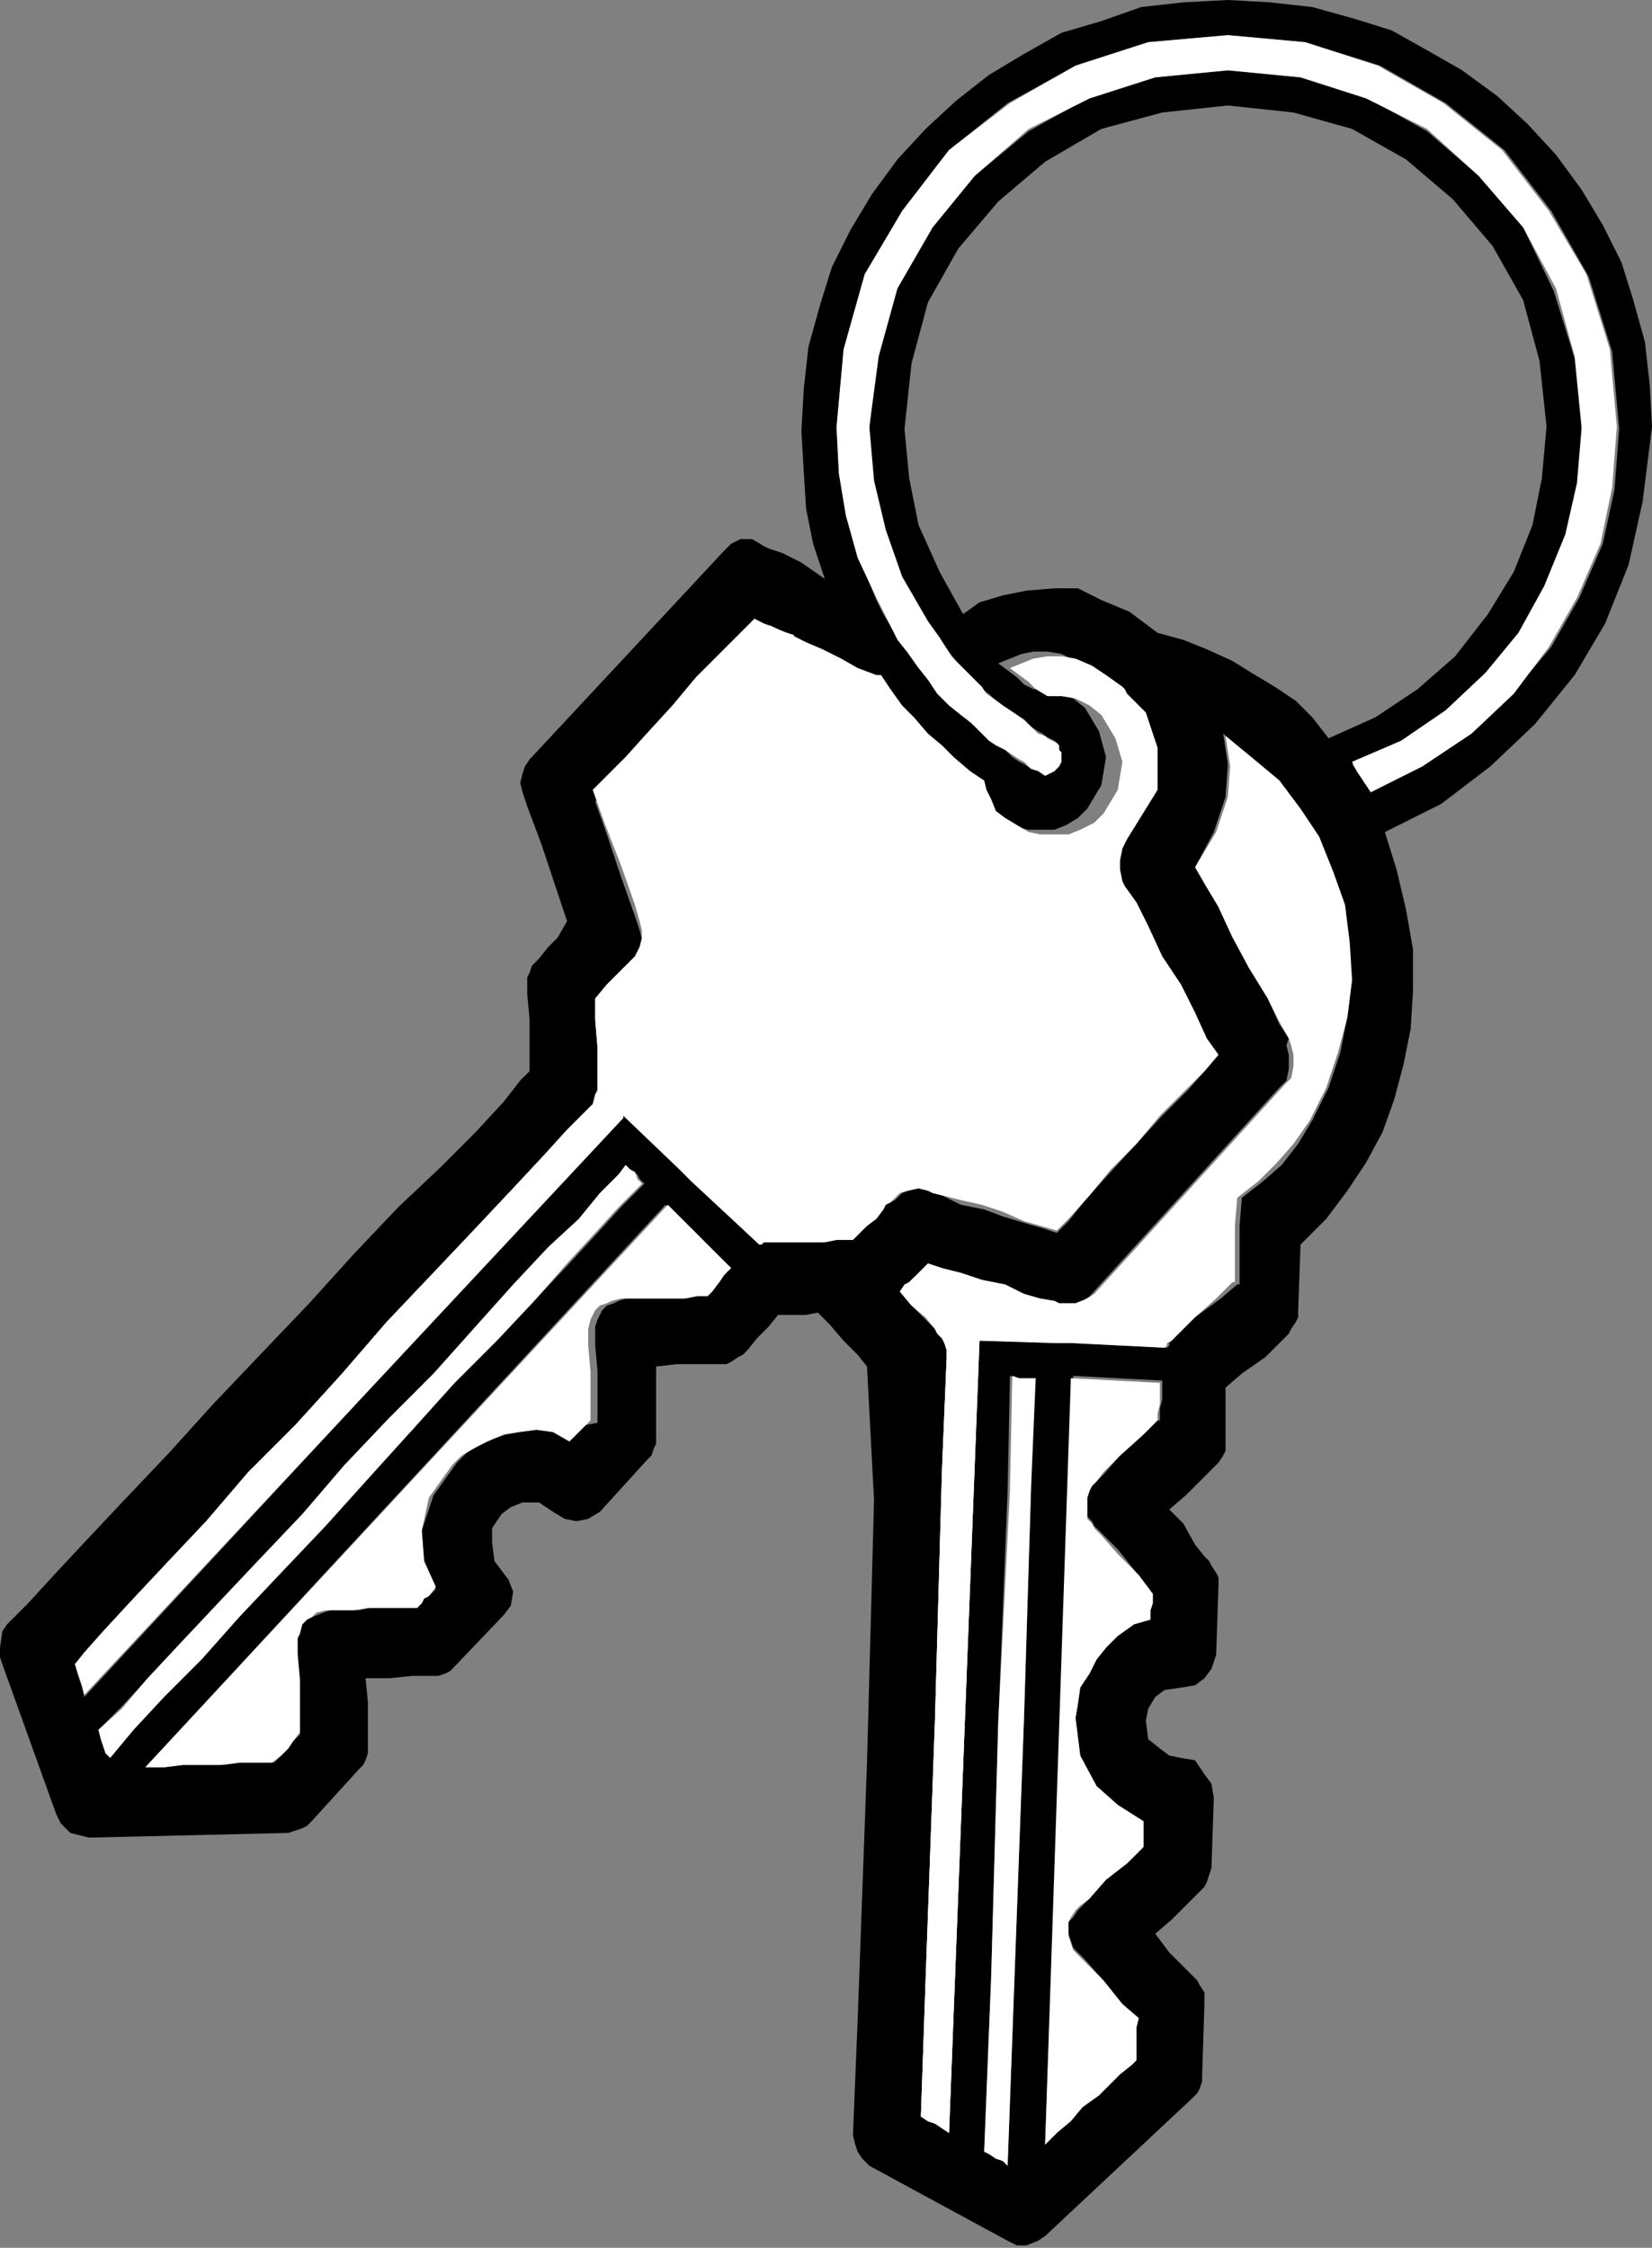 <?xml version="1.0" encoding="utf-8"?>
<!-- Generator: Adobe Illustrator 20.1.0, SVG Export Plug-In . SVG Version: 6.00 Build 0)  -->
<svg version="1.1" id="Layer_1" xmlns="http://www.w3.org/2000/svg" xmlns:xlink="http://www.w3.org/1999/xlink" x="0px" y="0px"
	 viewBox="0 0 70.5 95.9" style="enable-background:new 0 0 70.5 95.9;" xml:space="preserve">
<rect x="0" y="0" width="70.5" height="95.9" fill="#808080" stroke="none"/>
<style type="text/css">
	.st0{fill-rule:evenodd;clip-rule:evenodd;fill:#000000;}
	.st1{fill-rule:evenodd;clip-rule:evenodd;fill:#FFFFFF;}
	.st2{fill-rule:evenodd;clip-rule:evenodd;fill:#FFFFFF;}
	.st3{fill-rule:evenodd;clip-rule:evenodd;fill:#FFFFFF;}
</style>
<g>
	<path class="st0" d="M70.5,18.2l-0.1-1.8l-0.2-1.8l-0.5-1.8l-0.5-1.6l-0.8-1.6l-0.9-1.5l-1.1-1.5l-1.2-1.3l-1.3-1.2l-1.5-1.1
		L61,2.2l-1.6-0.9l-1.6-0.5L56,0.3l-1.8-0.2L52.4,0l-1.9,0.1l-1.8,0.2L47,0.9l-1.7,0.5l-1.6,0.9l-1.5,0.9l-1.4,1.1l-1.3,1.2
		l-1.2,1.3l-1.1,1.5l-0.9,1.5l-0.8,1.6l-0.5,1.6l-0.5,1.8l-0.2,1.8l-0.1,1.8l0.1,1.7l0.1,1.6l0.3,1.5l0.5,1.5L34.2,24l-0.8-0.4
		l-0.6-0.2l-0.2-0.1L32.1,23h-0.5l-0.4,0.2l-0.3,0.3l-8.3,8.9l-0.2,0.3l-0.1,0.3l-0.1,0.4l0.1,0.4l0.2,0.6l0.6,1.6l0.6,1.8l0.5,1.5
		L23.8,40l-0.4,0.4L23,40.9L22.9,41l-0.2,0.2l-0.1,0.3l-0.1,0.2V42v0.4l0.1,1.1v1.2v1l-0.4,0.4l-0.7,0.9l-1.2,1.3l-1.5,1.5L17,51.5
		l-1.9,2l-1.9,2.1l-2.1,2.2l-2,2.1l-1.9,2.1l-1.9,2l-1.6,1.7l-1.4,1.5l-1.1,1.2l-0.7,0.7l-0.2,0.2l-0.2,0.3L0,70.3v0.4l0.1,0.3
		l2.3,6.4l0.2,0.4L3,78.2l0.4,0.1l0.4,0.1l8.5-0.2l0.3-0.1l0.3-0.1l0.2-0.1l0.2-0.2l2-2.2l0.2-0.2l0.1-0.2l0.1-0.3v-0.3v-0.2v-0.8
		v-0.9l-0.1-1h1l1-0.1h0.6h0.3h0.2l0.3-0.1l0.2-0.1l0.2-0.2l2.1-2.2l0.3-0.4l0.1-0.6l-0.2-0.5l-0.3-0.4l-0.3-0.4L21,65.8v-0.6
		l0.4-0.6l0.4-0.3l0.5-0.2H23l0.6,0.4l0.5,0.3l0.5,0.1l0.5-0.1l0.5-0.3l2-2.2l0.2-0.2l0.1-0.3l0.1-0.2v-0.3v-0.2v-0.7L28,59.3v-1
		l0.9-0.1h1h0.6h0.2h0.3l0.2-0.1l0.3-0.2l0.2-0.1l0.2-0.2l0.4-0.5l0.5-0.5l0.4-0.5h0.3h0.4h0.5l0.5-0.1l0.5,0.5l0.6,0.7l0.6,0.6
		l0.4,0.5L37.3,64l-0.3,11.2l-0.4,11l-0.2,4.9l0.1,0.4l0.1,0.3l0.2,0.3l0.3,0.3l5.9,3.2l0.4,0.2h0.4l0.5-0.2l0.3-0.2l6.3-5.9
		l0.2-0.2l0.1-0.2l0.1-0.3v-0.2l0.1-3.1v-0.2V85l-0.2-0.3l-0.1-0.2l-0.2-0.2l-0.4-0.4l-0.6-0.6l-0.6-0.8l0.7-0.6l0.6-0.6l0.4-0.4
		l0.2-0.2l0.2-0.2l0.1-0.2l0.1-0.3l0.1-0.3l0.1-3l-0.1-0.6l-0.3-0.4L51,75.1L50.4,75l-0.5-0.1l-0.4-0.3L49,74.2l-0.1-0.8l0.1-0.5
		l0.3-0.5l0.4-0.3l0.7-0.1l0.6-0.1l0.4-0.3l0.3-0.4l0.2-0.6l0.1-3v-0.3l-0.1-0.2l-0.2-0.3l-0.1-0.2l-0.2-0.2l-0.4-0.5L50.5,65
		l-0.6-0.6l0.7-0.6l0.6-0.6l0.4-0.4l0.2-0.2l0.2-0.2l0.2-0.3l0.1-0.2v-0.3v-0.2v-0.8v-0.7v-0.7l0.7-0.6l1-0.7l0.7-0.7l0.3-0.3
		l0.1-0.2l0.2-0.3l0.1-0.2v-0.3l0.1-2.8l1.1-1.1l0.9-1.2l0.8-1.2l0.7-1.3l0.5-1.4l0.4-1.5l0.3-1.5l0.1-1.6v-1.8l-0.3-1.7l-0.4-1.7
		l-0.5-1.6l2.4-1.2l2.1-1.6l1.9-1.8l1.7-2.1l1.3-2.2l1-2.5l0.6-2.7L70.5,18.2L70.5,18.2z M4.2,73.8l1-1l1.2-1.3l1.4-1.5l1.6-1.7
		l1.7-1.8l1.9-2l1.8-2l1.9-2l1.9-1.9l1.7-1.9l1.7-1.8l1.5-1.6l1.3-1.3l1-1.1l0.7-0.7l0.3-0.4l0.2,0.2l0.2,0.1l0.1,0.2l0.2,0.2
		l-0.3,0.3l-0.7,0.7l-1,1.1l-1.2,1.3l-1.5,1.6l-1.6,1.7L19.4,59l-1.8,2l-1.9,2l-1.8,2l-1.9,2L10.2,69l-1.6,1.8L7,72.4l-1.3,1.4
		L4.7,75l-0.1-0.2l-0.1-0.3l-0.1-0.3L4.2,73.8L4.2,73.8z M30.2,55.3h-0.4l-0.5,0.1h-0.6h-0.6h-0.5h-0.5h-0.3h-0.1l-0.3,0.1l-0.2,0.1
		l-0.3,0.1l-0.2,0.2l-0.1,0.2l-0.1,0.2l-0.1,0.3V57v0.4l0.1,1.1v1.2v1L25,60.8L24.8,61l-0.1,0.1l-0.3,0.3l-0.7-0.3L22.9,61l-0.7,0.1
		l-0.6,0.1l-0.6,0.2l-0.6,0.3l-0.5,0.3l-0.4,0.4l-1,1.4L18,65.3l0.1,1.3l0.5,1.2l-0.3,0.3l-0.2,0.1L18,68.4l-0.2,0.2h-0.4h-0.5h-0.5
		h-0.6l-0.5,0.1h-0.5h-0.3h-0.1h-0.3l-0.3,0.1L13.3,69l-0.2,0.1l-0.2,0.2l-0.1,0.3l-0.1,0.2v0.3v0.4l0.1,1.1V73v1l-0.3,0.3l-0.2,0.3
		L12,74.9l-0.3,0.3h-0.3h-0.5h-0.6l-0.7,0.1H8.6H7.8L7,75.4H6.2l22.2-24l2.8,2.7l-0.3,0.3l-0.2,0.3l-0.3,0.3L30.2,55.3L30.2,55.3z
		 M37.7,51.6L37.4,52L37,52.3l-0.3,0.3l-0.3,0.3h-0.3h-0.4L35.2,53h-0.5H34h-0.5H33h-0.2h-0.1h-0.1l-0.1,0.1h-0.1l-2.9-2.8l-0.6-0.5
		l-2.3-2.2l-23,24.8l-0.1-0.4l-0.1-0.3l-0.1-0.3L3.2,71l0.4-0.4l0.9-1l1.2-1.3l1.5-1.6l1.7-1.8l1.8-2l2-2l2-2.2l1.9-2.1l1.9-2
		l1.8-1.9l1.6-1.7l1.4-1.5l1.1-1.1l0.6-0.7l0.2-0.2l0.2-0.2l0.1-0.3l0.1-0.2v-0.3v-0.4v-1.1l-0.1-1.2v-1l0.5-0.5l0.5-0.6l0.4-0.4
		l0.2-0.2l0.2-0.3l0.1-0.4v-0.3l-0.1-0.4l-0.2-0.6l-0.6-1.7l-0.6-1.8l-0.5-1.4l0.5-0.5l0.8-0.9l1-1.1l1.1-1.2l1.1-1.2l1.1-1.1
		l0.8-0.9l0.5-0.6l0.4,0.2l0.5,0.2l0.6,0.3l0.6,0.3l0.7,0.3l0.7,0.3l0.7,0.4l0.7,0.3h0.1l0,0l0,0h0.1l0.4,0.6l0.5,0.6l0.5,0.5
		l0.5,0.6l0.6,0.5l0.5,0.5l0.6,0.5l0.6,0.4l0.1,0.4l0.2,0.4l0.2,0.4l0.3,0.3l0.5,0.3l0.5,0.3l0.5,0.1h0.6h0.5l0.5-0.2l0.5-0.3
		l0.4-0.4l0.6-1l0.2-1.2l-0.3-1.1l-0.6-1l-0.5-0.4l-0.5-0.3l-0.6-0.1h-0.6l-0.4-0.2l-0.3-0.3l-0.4-0.3l-0.4-0.3l0.5-0.2l0.5-0.2
		l0.5-0.1h0.6l0.6,0.1l0.6,0.3l0.6,0.4l0.7,0.5l0.1,0.1l0,0l0,0l0.1,0.1l0.7,0.9l0.5,1.5v1.8l-1.3,2.1l-0.2,0.3l-0.1,0.5v0.4
		l0.1,0.4l0.1,0.2l0.4,0.7l0.5,1l0.6,1.3l0.7,1.3l0.6,1.2l0.5,1.1L52,45l-0.5,0.6l-0.8,0.9l-1.1,1.1l-1.1,1.2l-1.1,1.2l-1,1.1
		l-0.8,1l-0.5,0.5l-0.6-0.2l-0.7-0.2l-1-0.3l-0.8-0.3l-1-0.2L40.2,51l-0.4-0.1l-0.2-0.1l-0.4-0.1l-0.4,0.1l-0.3,0.1l-0.3,0.3l0,0
		L38,51.3l-0.2,0.1L37.7,51.6L37.7,51.6z M41.1,26.2l-1-1.8l-0.9-2l-0.4-2l-0.2-2.1l0.3-2.8l0.7-2.6l1.3-2.3l1.7-2l2-1.7L47,5.5
		l2.6-0.7l2.8-0.3l2.8,0.3l2.5,0.7L60,6.8l2,1.7l1.7,2l1.3,2.3l0.7,2.6l0.3,2.8l-0.2,2.2l-0.4,2l-0.8,2l-1.1,1.8L62.1,28l-1.6,1.4
		l-1.8,1.2l-2,0.9L56,30.6l-0.7-0.7l-0.9-0.6l-1-0.6l-0.8-0.5l-1.1-0.5l-1-0.4l-1.1-0.3l-1.2-0.9l-1.2-0.5L46,25.1H45l-1.2,0.1
		l-1,0.2l-1,0.3L41.1,26.2L41.1,26.2z M43,92.4l-0.2-0.2l-0.2-0.1l-0.3-0.2L42,91.8l0.3-7.5l0.3-10.8l0.4-9.9l0.1-4.9l0.3,0.1h0.2
		h0.2h0.3L44,63.5l-0.3,9.8l-0.4,10.9L43,92.4L43,92.4z M49.4,60.6l-0.6,0.6l-1,0.9l-0.7,0.8l-0.3,0.3l-0.2,0.2l-0.1,0.2l-0.1,0.3
		v0.2v0.3v0.3l0.2,0.2l0.1,0.2l0.3,0.3l0.7,0.7l0.8,1l0.6,0.8v0.2v0.2l-0.1,0.3v0.4l-0.7,0.2l-0.6,0.4l-0.5,0.5l-0.4,0.5l-0.3,0.5
		L46.1,72L46,72.7l-0.1,0.6l0.2,1.6l0.6,1.3l1,0.9l1.1,0.6V78v0.3v0.2v0.3l-0.6,0.6l-1,0.7L46.5,81l-0.3,0.3l-0.2,0.2l-0.2,0.3
		L45.6,82v0.3v0.2l0.1,0.3l0.1,0.3l0.2,0.2l0.3,0.3l0.7,0.8l0.8,1l0.6,0.6l-0.1,0.4V87v0.5v0.4l-0.2,0.2l-0.4,0.3l-0.4,0.4l-0.5,0.5
		l-0.6,0.5l-0.5,0.5L45.1,91l-0.5,0.5l1.2-32.8l3.8,0.2v0.4v0.4l-0.1,0.4V60.6L49.4,60.6z M57.7,41.8l-0.2,1.6l-0.3,1.5l-0.5,1.5
		l-0.7,1.4l-0.6,1l-0.7,0.9l-0.8,0.7l-0.9,0.7l-0.1,1.2v1.1v0.9v0.5h-0.1l0,0l0,0l0,0l-0.7,0.6L51,56.2l-0.7,0.6L50,57.2l-0.1,0.1
		l0,0v0.1l-0.1,0.1l-4-0.2l0,0H45l-3.2-0.1L40.5,91l-0.3-0.2l-0.3-0.2l-0.3-0.1l-0.3-0.2l0.2-5.8l0.4-11.1l0.3-10.7l0.2-4.8v-0.3
		l-0.1-0.3l-0.1-0.2L40,56.9l-0.1-0.2l-0.4-0.4l-0.5-0.5l-0.5-0.6l0.3-0.2l0.3-0.3l0.2-0.3l0.3-0.3l0.6,0.2l0.7,0.2l1,0.3l1,0.2
		l0.8,0.3l0.7,0.2l0.5,0.1l0.2,0.1h0.4h0.3l0.4-0.2l0.3-0.2l8.1-8.9l0.3-0.3l0.1-0.5V45l-0.1-0.4L55,44.3l-0.4-0.6l-0.5-1.1
		l-0.7-1.3L52.6,40L52,38.7l-0.5-1.1L51,37l0.8-1.5l0.5-1.5l0.1-1.4l-0.2-1.3l1.2,1l1.2,1l0.8,1.2l0.8,1.3l0.6,1.5l0.4,1.4l0.2,1.6
		L57.7,41.8L57.7,41.8z M58.5,33.8l-0.2-0.3l-0.2-0.3l-0.2-0.3l-0.2-0.3l2.1-1l1.9-1.3l1.7-1.6l1.4-1.7l1.2-2l0.8-2.1l0.5-2.2
		l0.2-2.3l-0.3-3.1l-0.9-2.9L65,9.7l-1.9-2.2l-2.2-1.9l-2.5-1.4l-2.9-0.9L52.4,3l-3.1,0.3l-2.9,0.9l-2.5,1.4l-2.3,1.9l-1.8,2.2
		l-1.5,2.6l-0.9,2.9l-0.3,3.1l0.1,2.2l0.5,2.1l0.7,2l1.1,1.8l0.5,0.7l0.5,0.7l0.6,0.8l0.6,0.6l0.2,0.2l0.3,0.2l0.3,0.3l0.3,0.2
		l0.3,0.2l0.3,0.2L44,31l0.3,0.2l0.2,0.1l0.1,0.1l0.2,0.1l0.2,0.1l0.1,0.1V32l0.1,0.1v0.2l0,0v0.1l0,0v0.1l-0.1,0.1L45,32.9L44.8,33
		l-0.2,0.1l-0.2-0.2L44,32.8l-0.3-0.2l-0.2-0.1l-0.3-0.2L42.9,32l-0.3-0.2l-0.3-0.2l-0.4-0.4l-0.4-0.3L41,30.5l-0.4-0.4L40,29.6
		L39.6,29l-0.4-0.5l-0.4-0.6l-0.4-0.5L38,26.7l-0.3-0.5l-0.3-0.6l-0.7-1.7L36.1,22l-0.3-1.8l-0.1-1.9l0.3-3.3l0.9-3.2L38.5,9l2-2.6
		l2.5-2l2.9-1.6l3.1-1l3.4-0.3l3.3,0.3l3.2,1l2.8,1.6l2.5,2l2,2.6l1.6,2.8l1,3.2l0.3,3.3l-0.2,2.6l-0.5,2.3l-1,2.3l-1.2,2.1
		l-1.6,1.9l-1.8,1.7l-2,1.4L58.5,33.8L58.5,33.8z"/>
	<polygon class="st1" points="39.6,50.8 39.8,50.9 40.2,51 41,51.2 41.9,51.4 42.8,51.7 43.7,52.1 44.4,52.3 45.1,52.5 45.6,52
		46.5,51 47.4,49.9 48.5,48.8 49.5,47.6 50.6,46.5 51.4,45.7 52,45 51.5,44.3 51,43.2 50.4,42 49.6,40.8 49,39.5 48.5,38.5 48,37.8
		47.9,37.6 47.8,37.1 47.8,36.7 47.9,36.2 48.1,35.8 49.4,33.7 49.4,31.9 48.9,30.4 48.1,29.6 48,29.4 48,29.4 48,29.4 47.9,29.3
		47.2,28.8 46.6,28.4 45.9,28.1 45.3,28 44.7,28 44.1,28.1 43.6,28.3 43.1,28.5 43.5,28.8 43.9,29.1 44.2,29.4 44.7,29.7 45.3,29.7
		45.9,29.8 46.5,30.1 47,30.5 47.6,31.5 47.9,32.5 47.7,33.7 47.1,34.7 46.7,35.1 46.1,35.4 45.6,35.6 45.1,35.6 44.4,35.6
		43.9,35.5 43.4,35.2 42.9,34.9 42.5,34.6 42.3,34.1 42.1,33.7 42,33.3 41.4,32.9 40.7,32.3 40.2,31.8 39.6,31.3 39,30.6 38.5,30.1
		38,29.4 37.6,28.8 37.5,28.8 37.5,28.8 37.5,28.8 37.4,28.8 36.6,28.5 35.9,28.1 35.1,27.7 34.4,27.4 33.8,27.1 33.1,26.8
		32.6,26.6 32.2,26.4 31.6,27 30.8,27.8 29.7,28.9 28.7,30.1 27.6,31.3 26.7,32.3 25.8,33.2 25.3,33.7 25.8,35.1 26.5,36.9
		27.1,38.6 27.3,39.3 27.4,39.7 27.4,40 27.3,40.4 27.1,40.8 26.9,41 26.5,41.4 25.9,42 25.4,42.6 25.4,43.5 25.5,44.7 25.5,45.8
		25.5,46.2 25.5,46.5 25.4,46.7 25.3,47.1 25.1,47.3 24.9,47.5 24.2,48.2 23.2,49.3 21.8,50.8 20.2,52.5 18.4,54.4 16.5,56.4
		14.6,58.6 12.6,60.8 10.6,62.8 8.8,64.9 7.1,66.7 5.6,68.3 4.4,69.6 3.6,70.5 3.2,71 3.3,71.3 3.4,71.6 3.5,71.9 3.6,72.3
		26.6,47.6 28.9,49.8 29.5,50.4 32.4,53.1 32.5,53.1 32.6,53 32.7,53 32.8,53 33,53 33.4,53 34,53 34.7,53 35.2,53 35.7,52.9
		36.1,52.9 36.4,52.9 36.7,52.6 37,52.3 37.4,52 37.7,51.6 37.8,51.4 38,51.3 38.1,51.2 38.1,51.2 38.4,50.9 38.7,50.8 39.2,50.7
		39.6,50.8 	"/>
	<polygon class="st1" points="6.2,75.4 7,75.4 7.8,75.3 8.6,75.3 9.4,75.3 10.2,75.2 10.8,75.2 11.3,75.2 11.6,75.2 12,74.9
		12.3,74.6 12.5,74.3 12.8,73.9 12.8,73 12.8,71.7 12.7,70.6 12.7,70.2 12.7,69.9 12.8,69.7 12.9,69.3 13.1,69.1 13.3,69 13.5,68.8
		13.9,68.7 14.2,68.7 14.3,68.7 14.6,68.7 15.1,68.7 15.7,68.6 16.3,68.6 16.8,68.6 17.4,68.6 17.8,68.6 18,68.4 18.1,68.2
		18.3,68.1 18.6,67.7 18.1,66.6 18,65.3 18.3,63.9 19.3,62.5 19.7,62.1 20.2,61.8 20.8,61.5 21.5,61.2 22.1,61.1 22.9,61 23.6,61.1
		24.3,61.5 24.7,61.1 24.8,61 25,60.8 25.2,60.6 25.2,59.6 25.2,58.5 25.1,57.4 25.1,57 25.1,56.7 25.2,56.3 25.3,56.1 25.4,55.9
		25.6,55.7 25.9,55.6 26.1,55.5 26.5,55.4 26.6,55.4 26.9,55.4 27.4,55.4 27.9,55.4 28.6,55.4 29.2,55.4 29.7,55.3 30.2,55.3
		30.4,55.1 30.7,54.7 30.9,54.4 31.2,54.1 28.5,51.4 6.2,75.4 	"/>
	<polygon class="st2" points="26.7,49.7 26.4,50.1 25.6,50.9 24.7,52 23.4,53.2 21.9,54.8 20.2,56.7 18.5,58.6 16.6,60.5 14.7,62.5
		12.9,64.6 11,66.6 9.3,68.4 7.7,70.1 6.3,71.6 5.2,72.9 4.2,73.8 4.3,74.2 4.4,74.5 4.5,74.8 4.7,75 5.7,73.8 7,72.4 8.6,70.8
		10.2,69 12,67.1 13.9,65.1 15.7,63.1 17.6,61 19.4,59 21.2,57.2 22.8,55.5 24.2,53.9 25.4,52.6 26.4,51.5 27.1,50.8 27.4,50.5
		27.2,50.3 27.1,50 26.9,49.9 26.7,49.7 	"/>
	<polygon class="st1" points="44.6,91.5 45.1,91 45.7,90.5 46.2,89.9 46.9,89.4 47.4,88.9 47.8,88.5 48.3,88.1 48.5,87.9 48.5,87.5
		48.5,87 48.5,86.5 48.6,86.1 47.9,85.5 47.1,84.5 46.4,83.8 46,83.4 45.8,83.2 45.7,82.9 45.6,82.6 45.6,82.4 45.6,82 45.7,81.8
		45.9,81.5 46.1,81.3 46.5,81 47.2,80.2 48.1,79.5 48.8,78.8 48.8,78.5 48.8,78.3 48.8,78 48.8,77.7 47.7,77 46.8,76.2 46.1,74.9
		45.9,73.3 46,72.7 46.1,72 46.5,71.4 46.8,70.8 47.2,70.3 47.7,69.8 48.4,69.3 49.1,69.1 49.1,68.7 49.2,68.4 49.2,68.2 49.2,68
		48.6,67.2 47.7,66.3 47,65.5 46.7,65.2 46.6,65 46.4,64.8 46.4,64.4 46.4,64.1 46.4,63.9 46.5,63.6 46.6,63.4 46.8,63.2 47.1,62.8
		47.8,62.1 48.8,61.2 49.4,60.6 49.4,60.3 49.5,59.9 49.5,59.4 49.5,59 45.7,58.8 44.6,91.5 	"/>
	<polygon class="st2" points="52.4,1.5 49,1.8 45.9,2.8 43.1,4.4 40.5,6.4 38.5,9 36.9,11.7 36,14.9 35.7,18.2 35.8,20.2 36.1,22
		36.6,23.8 37.4,25.5 37.7,26.1 38,26.7 38.3,27.3 38.7,27.8 39.2,28.5 39.6,29 40,29.6 40.5,30.1 41,30.5 41.4,30.8 41.8,31.2
		42.2,31.6 42.5,31.8 42.9,32 43.2,32.2 43.5,32.4 43.7,32.5 44,32.8 44.3,32.9 44.6,33.1 44.8,33 45,32.9 45.2,32.7 45.3,32.5
		45.3,32.4 45.3,32.4 45.3,32.3 45.3,32.3 45.3,32.1 45.2,32 45.2,31.8 45.1,31.7 44.9,31.6 44.7,31.5 44.6,31.4 44.3,31.3 44,31
		43.7,30.7 43.4,30.5 43.1,30.3 42.8,30.1 42.4,29.8 42.1,29.6 41.9,29.3 41.3,28.7 40.6,28 40.1,27.2 39.6,26.5 38.5,24.6
		37.8,22.6 37.3,20.5 37.1,18.2 37.5,15.2 38.3,12.3 39.8,9.7 41.6,7.5 43.9,5.5 46.5,4.2 49.3,3.3 52.4,3 55.5,3.3 58.3,4.2
		60.9,5.5 63.1,7.5 65,9.7 66.4,12.3 67.2,15.2 67.5,18.2 67.3,20.6 66.8,22.8 65.9,25 64.8,27 63.4,28.7 61.7,30.3 59.8,31.6
		57.7,32.5 57.9,32.9 58.1,33.2 58.3,33.5 58.5,33.8 60.7,32.7 62.8,31.3 64.6,29.6 66.1,27.6 67.3,25.5 68.3,23.2 68.8,20.8
		69,18.2 68.7,14.9 67.7,11.7 66.1,9 64.1,6.4 61.6,4.4 58.8,2.8 55.7,1.8 52.4,1.5 	"/>
	<polygon class="st2" points="42,91.8 42.2,91.9 42.5,92.1 42.8,92.2 43,92.4 43.3,84.2 43.7,73.3 44,63.5 44.2,58.8 43.9,58.8
		43.7,58.8 43.5,58.8 43.2,58.7 43.1,63.6 42.6,73.5 42.3,84.3 42,91.8 	"/>
	<polygon class="st1" points="52.3,31.4 52.5,32.7 52.4,34 51.9,35.5 51,37 51.4,37.7 52,38.7 52.6,40 53.3,41.3 54.1,42.6
		54.6,43.6 55,44.3 55.1,44.6 55.2,45 55.2,45.5 55.1,46 54.8,46.3 46.7,55.2 46.4,55.4 45.9,55.6 45.6,55.6 45.2,55.6 45,55.5
		44.4,55.4 43.7,55.2 42.9,54.8 41.9,54.6 41,54.3 40.2,54.1 39.6,53.9 39.3,54.2 39,54.5 38.7,54.8 38.4,55.1 38.9,55.7 39.5,56.2
		39.9,56.7 40,56.9 40.2,57.1 40.3,57.3 40.4,57.6 40.4,57.9 40.2,62.7 39.9,73.4 39.5,84.5 39.3,90.3 39.6,90.5 39.9,90.6
		40.2,90.8 40.5,91 41.8,57.2 45,57.3 45.7,57.3 45.7,57.3 49.7,57.5 49.8,57.4 49.8,57.3 49.8,57.3 50,57.2 50.3,56.9 51,56.2
		51.9,55.4 52.6,54.7 52.6,54.7 52.6,54.7 52.6,54.7 52.7,54.7 52.7,54.2 52.7,53.3 52.7,52.3 52.8,51.1 53.7,50.4 54.5,49.6
		55.2,48.8 55.9,47.8 56.6,46.4 57.1,44.9 57.5,43.4 57.7,41.8 57.6,40.2 57.4,38.6 56.9,37.2 56.3,35.7 55.5,34.5 54.6,33.3
		53.4,32.3 52.3,31.4 	"/>
	<polygon class="st3" points="29.3,39.9 27.3,34.1 33.9,27.1 33.3,26.9 32.9,26.7 32.5,26.6 32.2,26.4 31.6,27 30.8,27.8 29.7,28.9
		28.7,30.1 27.6,31.3 26.7,32.3 25.8,33.2 25.3,33.7 25.8,35.1 26.5,36.9 27.1,38.6 27.3,39.3 27.4,39.7 27.4,40 27.3,40.4
		27.1,40.8 26.9,41 26.5,41.4 25.9,42 25.4,42.6 25.4,43.5 25.5,44.7 25.5,45.8 25.5,46.2 25.5,46.5 25.4,46.7 25.3,47.1 25.1,47.3
		24.9,47.5 24.2,48.2 23.2,49.3 21.8,50.8 20.2,52.5 18.4,54.4 16.5,56.4 14.6,58.6 12.6,60.8 10.6,62.8 8.8,64.9 7.1,66.7
		5.6,68.3 4.4,69.6 3.6,70.5 3.2,71 3.3,71.3 3.4,71.6 3.5,71.9 3.6,72.3 26.6,47.7 26.6,43.2 29.3,39.9 	"/>
	<polygon class="st3" points="38.4,55.1 38.9,55.7 39.5,56.2 39.9,56.7 40,56.9 40.2,57.1 40.3,57.3 40.4,57.6 40.4,57.9 40.2,62.7
		39.9,73.4 39.5,84.5 39.3,90.3 39.6,90.5 39.9,90.6 40.2,90.8 40.5,91 41.8,57.2 39.3,54.3 39,54.5 38.8,54.7 38.6,54.8 38.4,55.1
			"/>
</g>
</svg>
